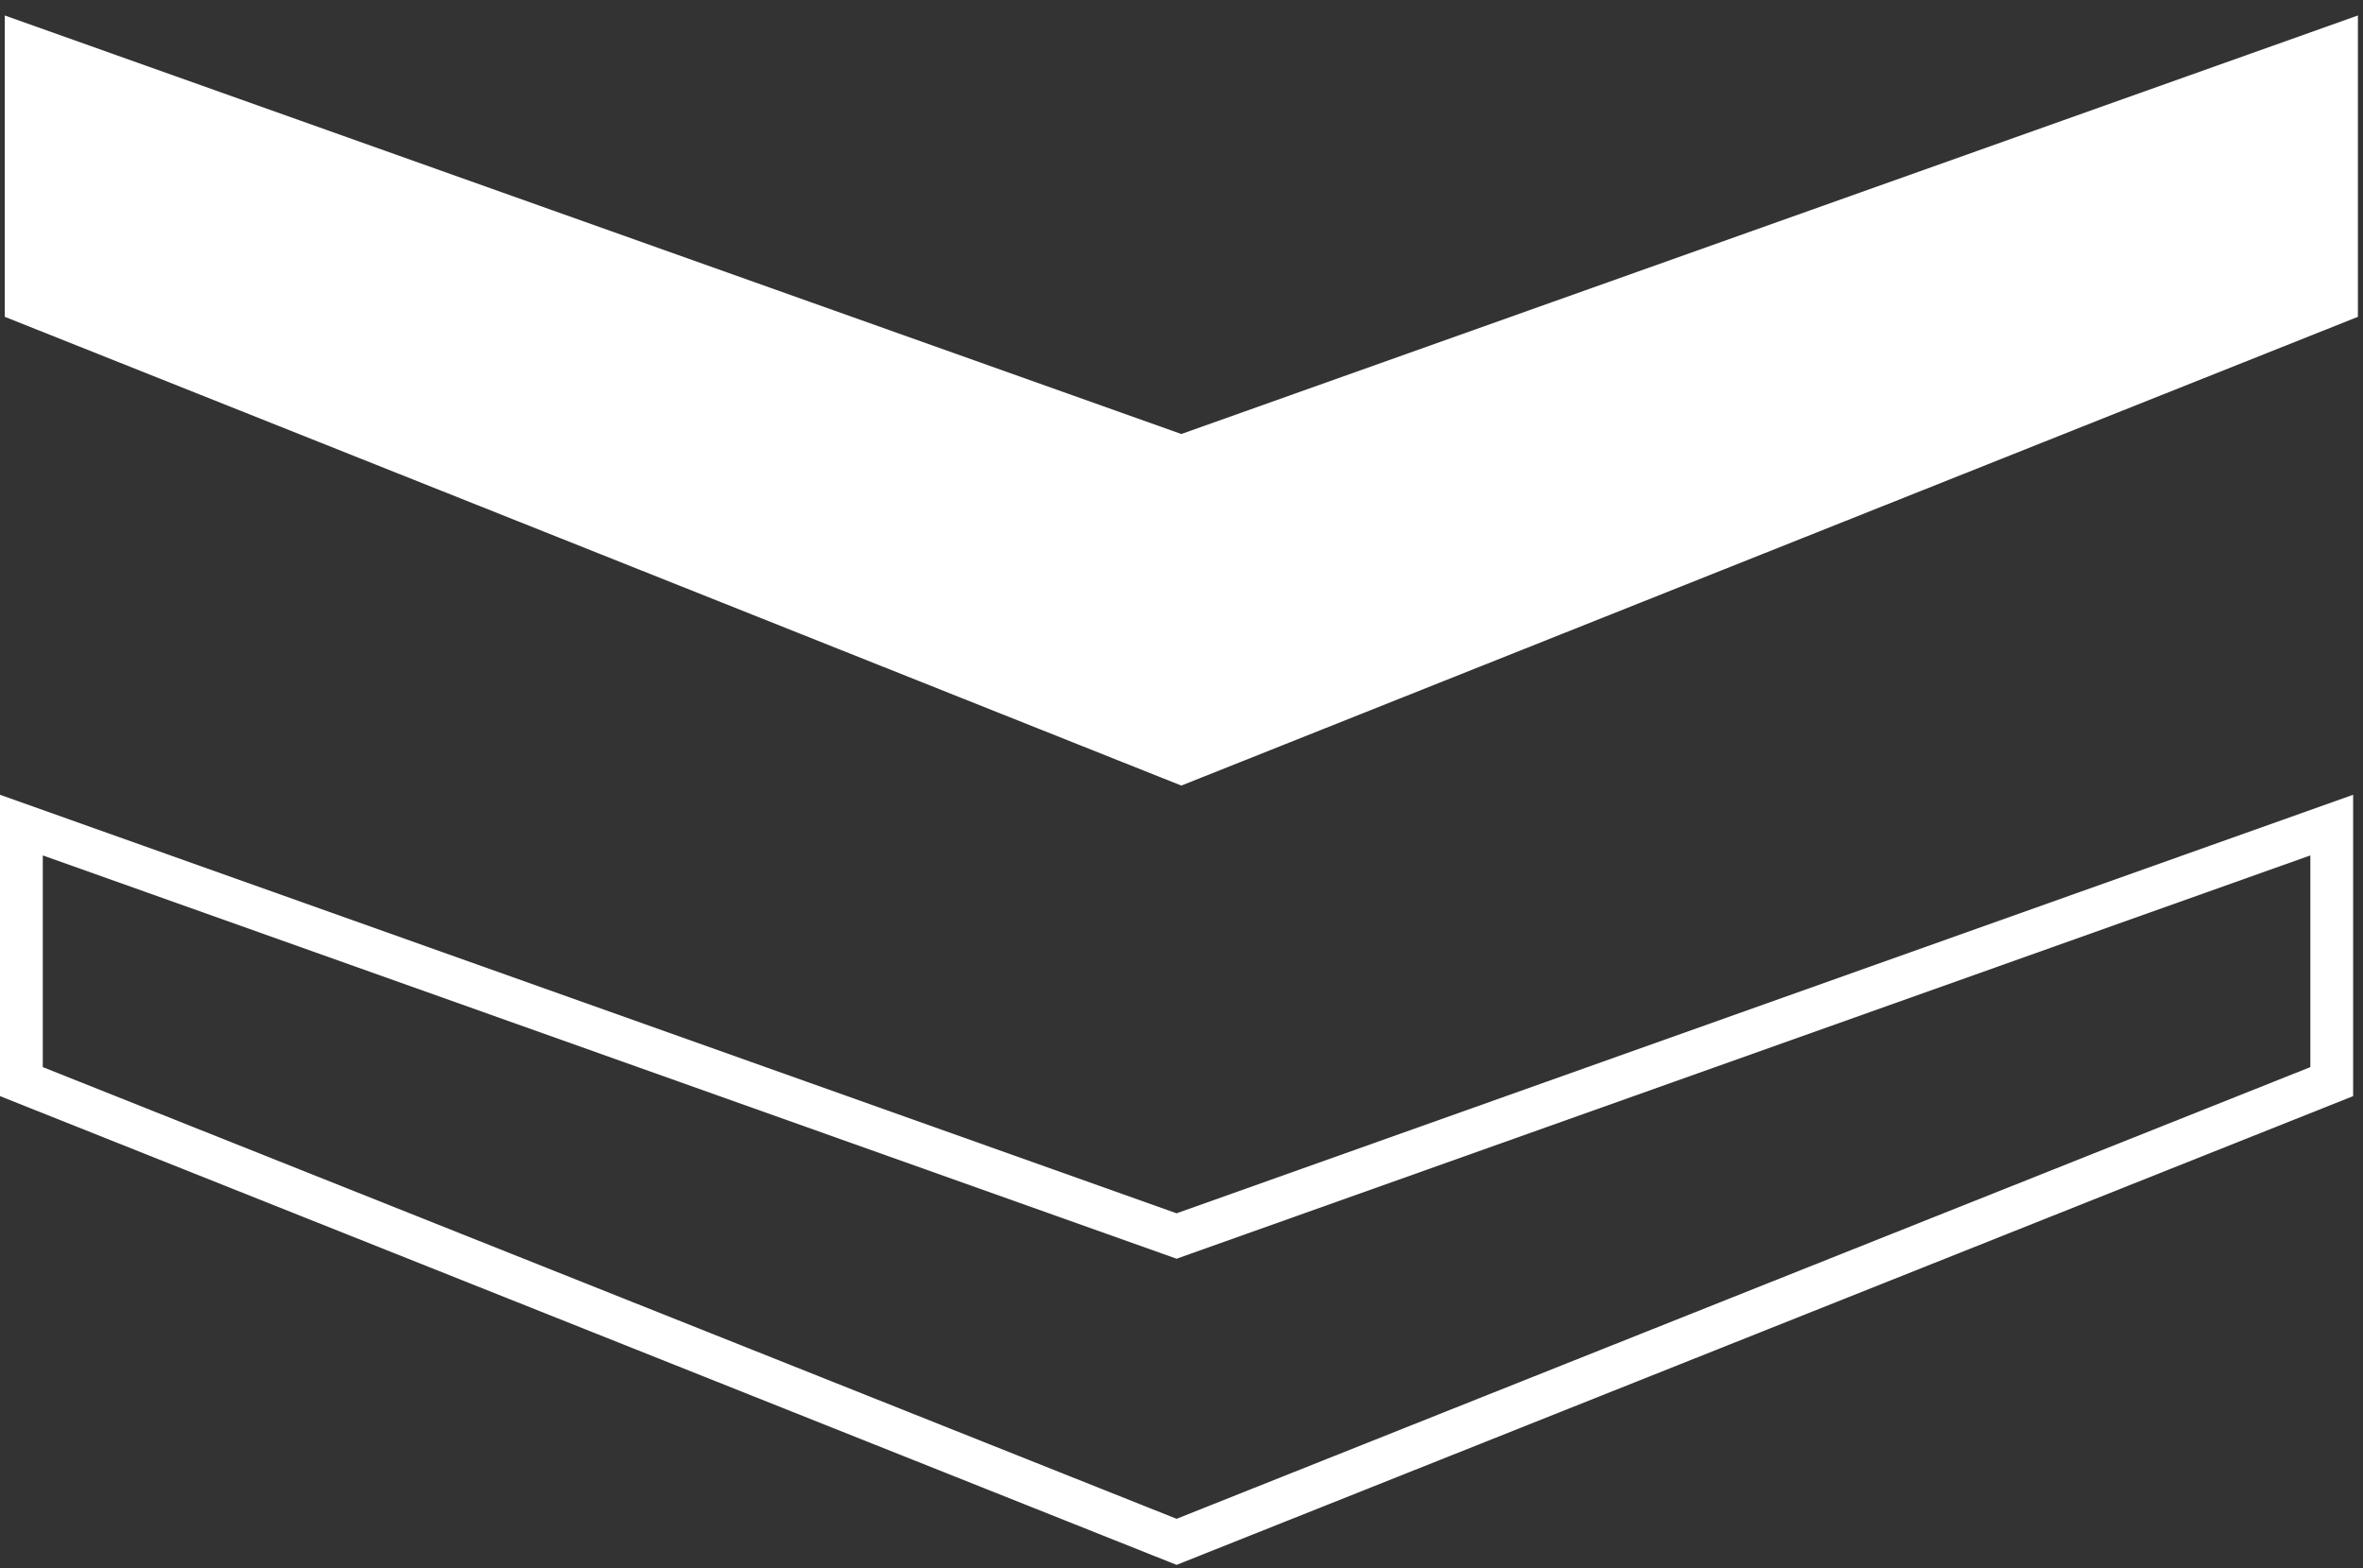 <svg width="110" height="73" viewBox="0 0 110 73" fill="none" xmlns="http://www.w3.org/2000/svg">
<rect x="0" y="0" width="110" height="73" fill="#333333" stroke="none"/>
<path d="M1.218 2.132L54.658 21.143L54.992 21.262L55.326 21.143L108.767 2.132V14.074L54.992 35.499L1.218 14.074V2.132Z" fill="white" stroke="white" stroke-width="1.992"/>
<path d="M0.996 38.411L54.437 57.422L54.771 57.541L55.104 57.422L108.545 38.411V50.353L54.771 71.778L0.996 50.353V38.411Z" stroke="white" stroke-width="1.992"/>
</svg>
